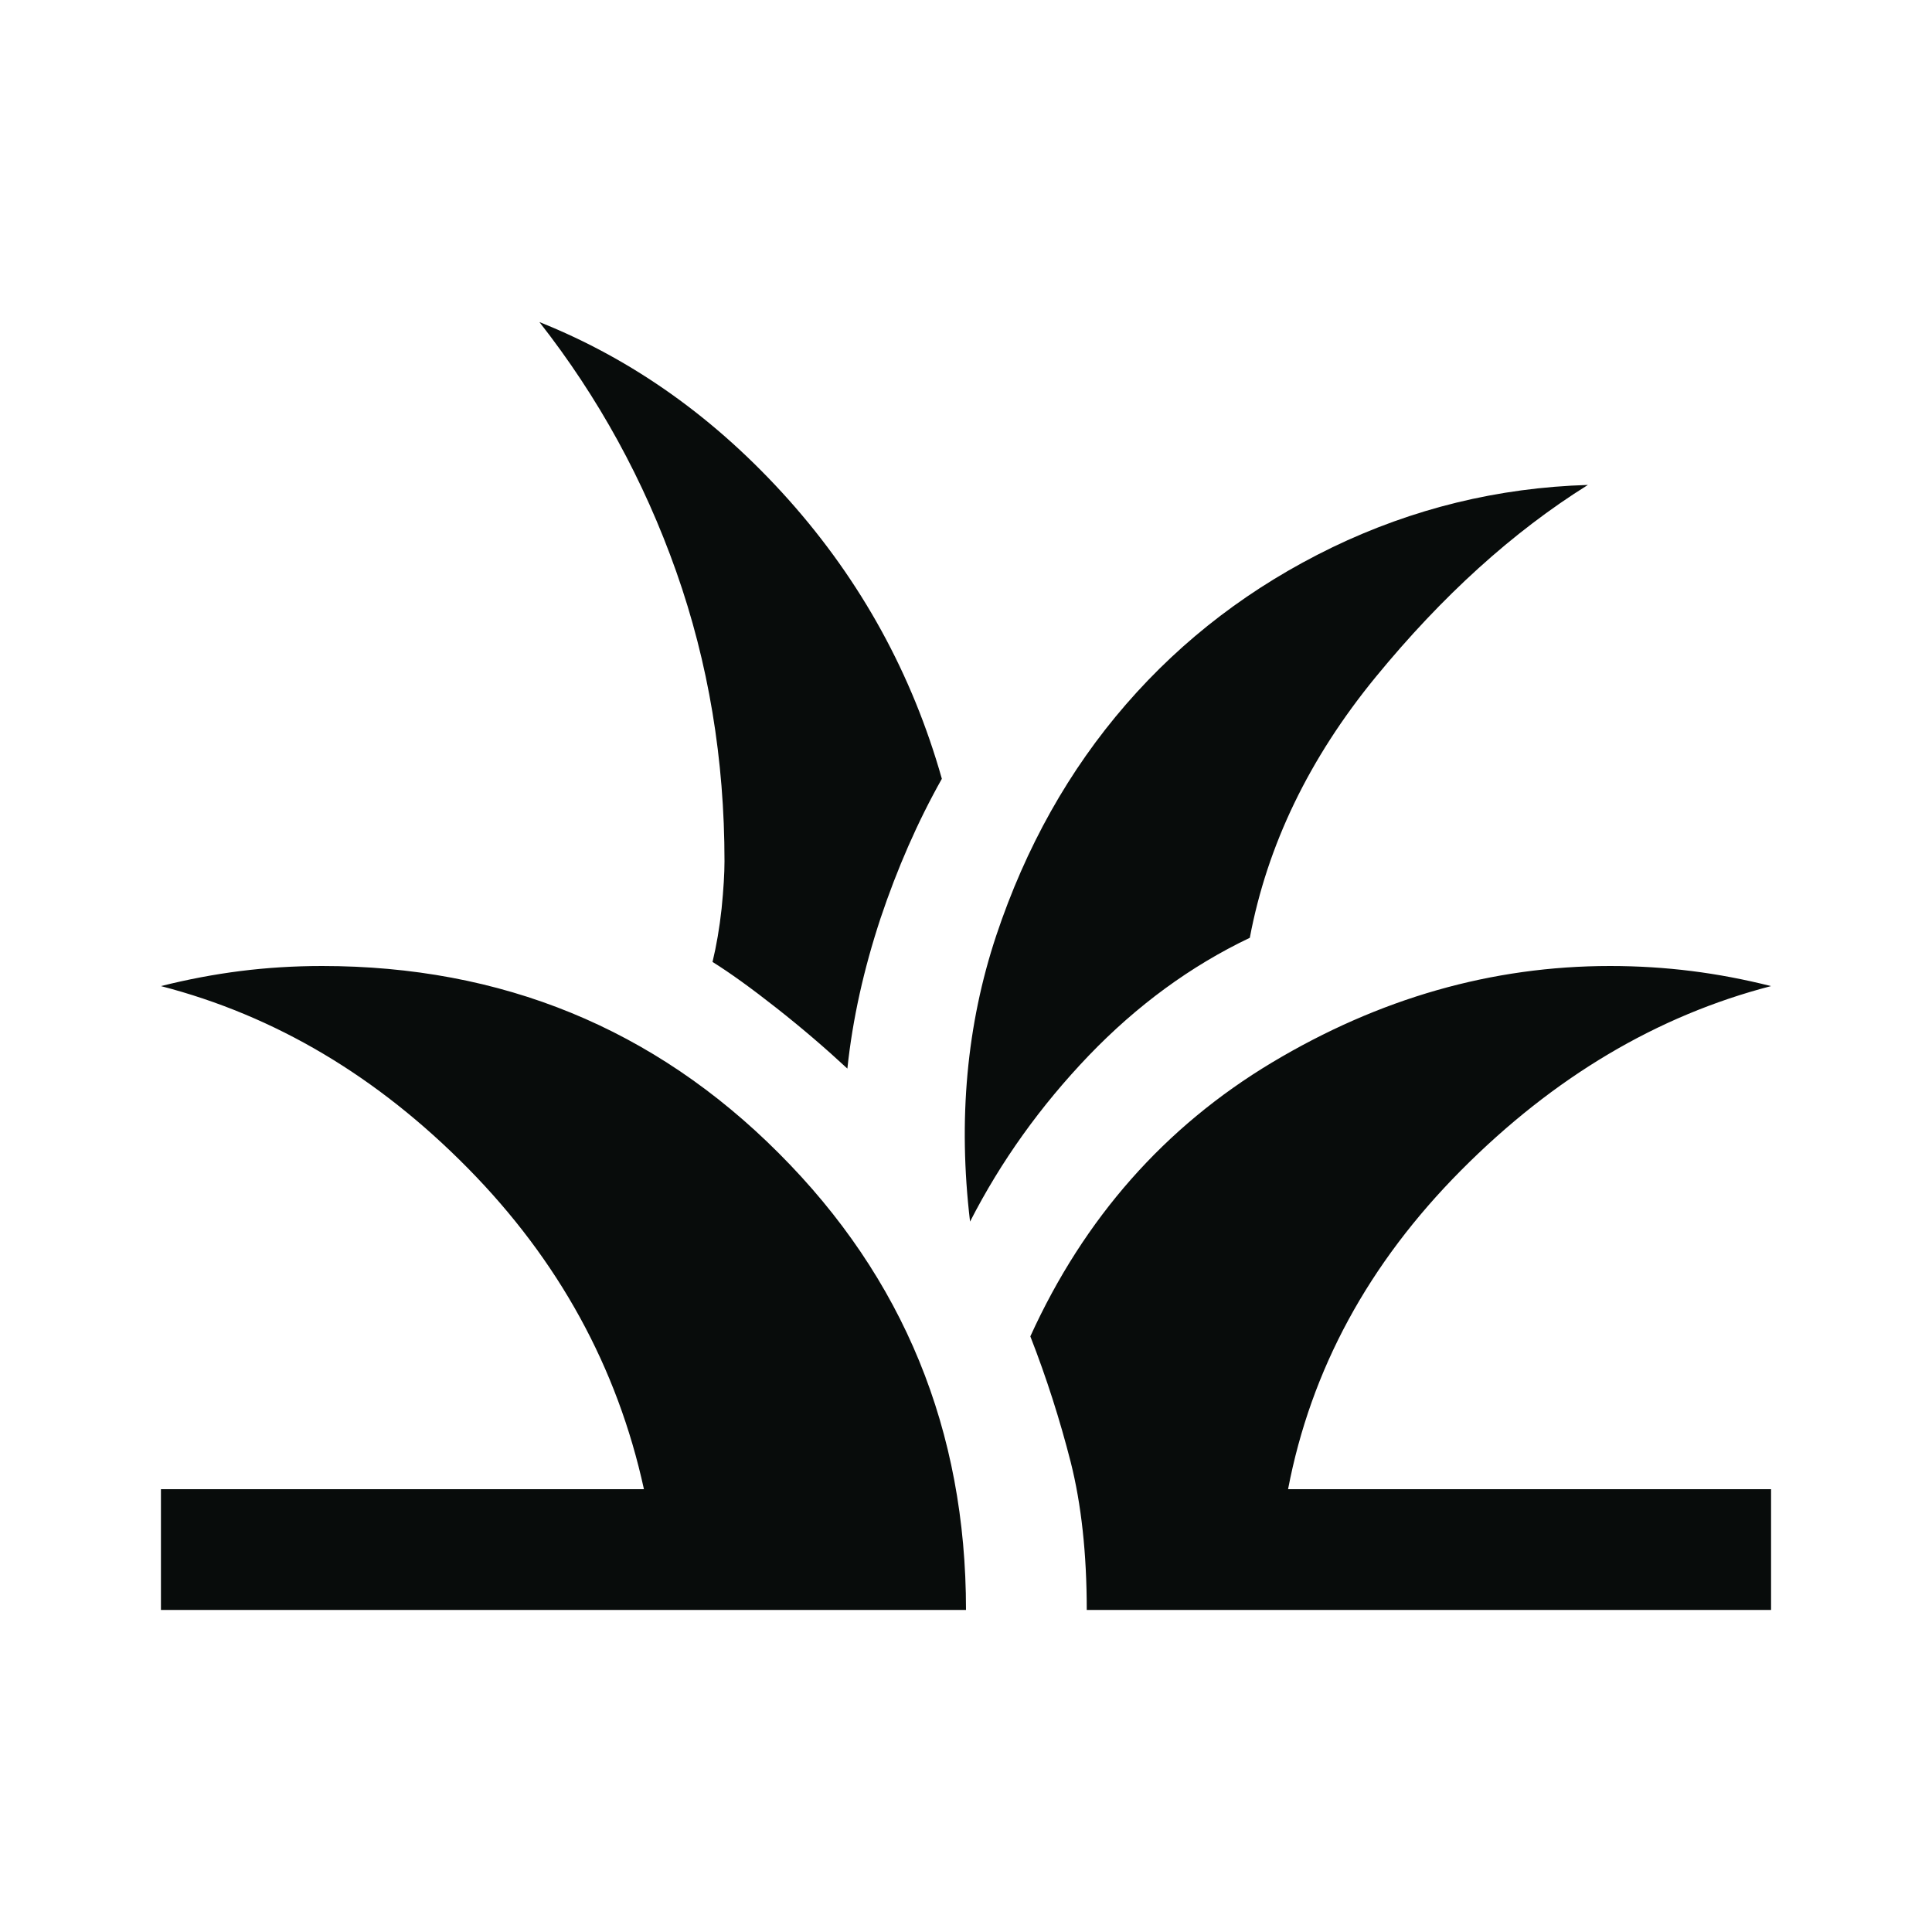 <svg width="15" height="15" viewBox="0 0 10 10" fill="none" xmlns="http://www.w3.org/2000/svg">
<path d="M0.833 8.333V7.708H3.333C3.195 7.076 2.891 6.523 2.422 6.047C1.953 5.571 1.424 5.257 0.833 5.104C0.972 5.069 1.11 5.043 1.245 5.026C1.38 5.009 1.521 5 1.667 5C2.597 5 3.386 5.323 4.031 5.969C4.677 6.615 5 7.403 5 8.333H0.833ZM5.625 8.333C5.625 8.042 5.597 7.786 5.542 7.568C5.486 7.349 5.417 7.132 5.333 6.917C5.611 6.306 6.028 5.833 6.583 5.5C7.139 5.167 7.722 5 8.334 5C8.479 5 8.62 5.009 8.755 5.026C8.891 5.043 9.028 5.069 9.167 5.104C8.577 5.257 8.042 5.575 7.563 6.057C7.083 6.54 6.785 7.09 6.667 7.708H9.167V8.333H5.625ZM5.021 6.323C4.958 5.795 5.004 5.302 5.156 4.844C5.309 4.385 5.533 3.986 5.828 3.646C6.123 3.306 6.479 3.035 6.896 2.833C7.313 2.632 7.754 2.524 8.219 2.51C7.83 2.753 7.464 3.085 7.12 3.505C6.776 3.925 6.559 4.375 6.469 4.854C6.163 5 5.886 5.203 5.636 5.463C5.386 5.724 5.181 6.01 5.021 6.323ZM4.386 5.531C4.274 5.427 4.153 5.323 4.021 5.219C3.889 5.115 3.778 5.035 3.688 4.979C3.708 4.896 3.724 4.804 3.735 4.703C3.745 4.602 3.75 4.521 3.75 4.458C3.75 3.931 3.667 3.431 3.5 2.958C3.333 2.486 3.097 2.056 2.792 1.667C3.278 1.861 3.708 2.168 4.083 2.588C4.458 3.009 4.722 3.49 4.875 4.031C4.75 4.253 4.644 4.495 4.557 4.755C4.471 5.016 4.413 5.274 4.386 5.531Z" fill="#080C0B"/>
</svg>
